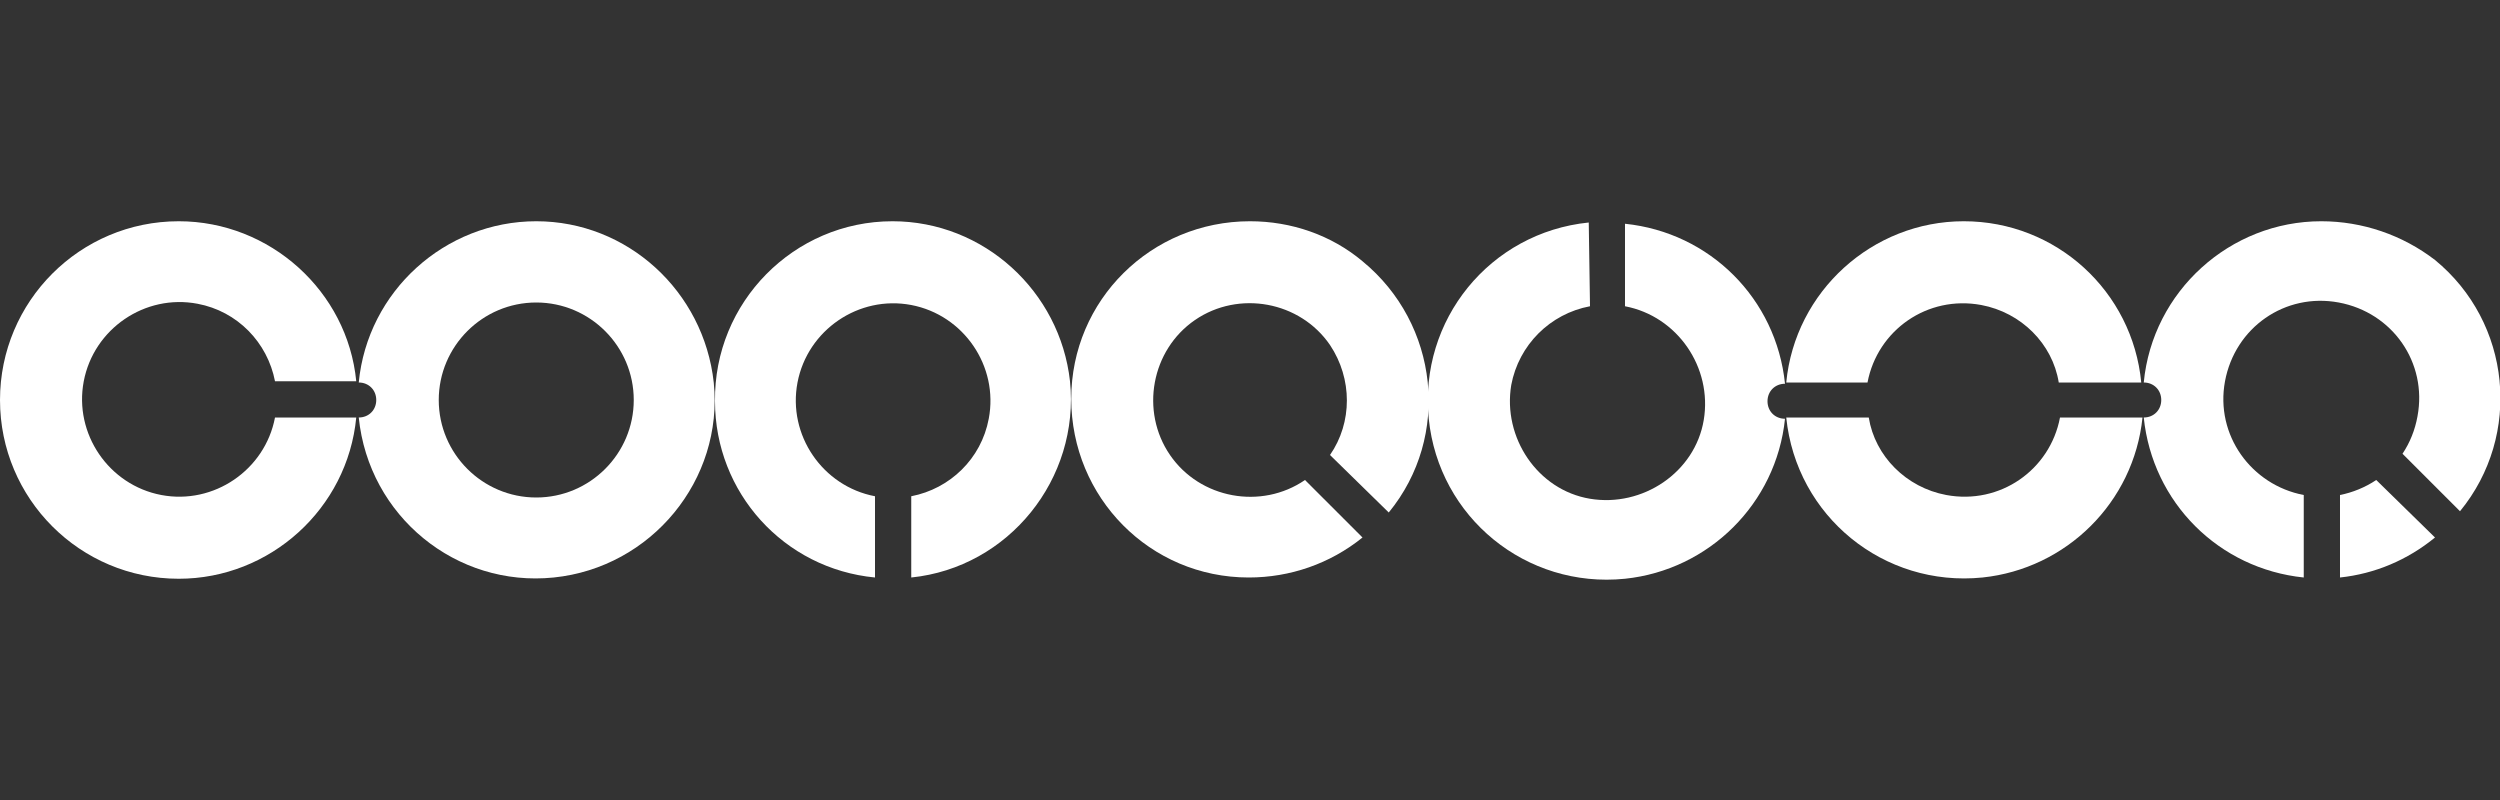 <?xml version="1.0" encoding="utf-8"?>
<!-- Generator: Adobe Illustrator 23.0.2, SVG Export Plug-In . SVG Version: 6.00 Build 0)  -->
<svg version="1.1" id="圖層_1" xmlns="http://www.w3.org/2000/svg" xmlns:xlink="http://www.w3.org/1999/xlink" x="0px" y="0px"
	 viewBox="0 0 200 64" style="enable-background:new 0 0 200 64;" xml:space="preserve">
<rect x="0" y="0" width="200" height="64" fill="#333333" stroke="none"/>
<style type="text/css">
	.st0{fill:none;}
	.st1{fill:#FFFFFF;}
</style>
<title>資產 8</title>
<g>
	<g id="圖層_1-2">
		<rect x="0" class="st0" width="200" height="64"/>
		<path class="st1" d="M14.3,17.7C6.4,17.7,0,24.1,0,32s6.4,14.3,14.3,14.3c7.3,0,13.5-5.6,14.2-12.9H22c-0.8,4.2-4.9,7-9.1,6.2
			s-7-4.9-6.2-9.1c0.8-4.2,4.9-7,9.1-6.2c3.2,0.6,5.6,3.1,6.2,6.2h6.5C27.8,23.3,21.6,17.7,14.3,17.7"/>
		<path class="st1" d="M42.9,17.7c-7.3,0-13.5,5.6-14.2,12.9c0.8,0,1.4,0.6,1.4,1.4s-0.6,1.4-1.4,1.4l0,0
			c0.8,7.9,7.8,13.6,15.6,12.8s13.6-7.8,12.8-15.6C56.3,23.3,50.2,17.7,42.9,17.7z M42.9,39.8c-4.3,0-7.8-3.5-7.8-7.8
			c0-4.3,3.5-7.8,7.8-7.8s7.8,3.5,7.8,7.8S47.2,39.8,42.9,39.8L42.9,39.8z"/>
		<path class="st1" d="M71.4,17.7c-7.9,0-14.3,6.5-14.2,14.4c0,7.3,5.5,13.4,12.8,14.1v-6.5c-4.2-0.8-7-4.9-6.2-9.1
			c0.8-4.2,4.9-7,9.1-6.2c4.2,0.8,7,4.9,6.2,9.1c-0.6,3.2-3.1,5.6-6.2,6.2v6.5c7.8-0.8,13.5-7.9,12.7-15.7
			C84.8,23.3,78.7,17.7,71.4,17.7"/>
		<path class="st1" d="M100,17.7c-7.9,0-14.3,6.3-14.3,14.2c0,7.9,6.3,14.3,14.2,14.3c3.3,0,6.5-1.1,9.1-3.2l-4.6-4.6
			c-3.5,2.4-8.4,1.5-10.8-2c-2.4-3.5-1.5-8.4,2-10.8s8.4-1.5,10.8,2c1.8,2.7,1.8,6.2,0,8.8l4.7,4.6c5-6.1,4-15.1-2.1-20.1
			C106.5,18.8,103.3,17.7,100,17.7"/>
		<path class="st1" d="M127.1,17.8c-7.9,0.8-13.6,7.8-12.8,15.7c0.8,7.9,7.8,13.6,15.7,12.8c6.7-0.7,12.1-6,12.8-12.8
			c-0.8,0-1.4-0.6-1.4-1.4s0.6-1.4,1.4-1.4c-0.7-6.8-6-12.1-12.8-12.8v6.6c4.2,0.8,7,4.9,6.3,9.1s-4.9,7-9.1,6.3s-7-4.9-6.3-9.1
			c0.6-3.2,3.1-5.7,6.3-6.3L127.1,17.8z"/>
		<path class="st1" d="M142.9,33.4c0.8,7.9,7.8,13.6,15.7,12.8c6.7-0.7,12.1-6,12.8-12.8h-6.6c-0.8,4.2-4.8,7-9.1,6.2
			c-3.2-0.6-5.7-3.1-6.2-6.2H142.9z M157.1,17.7c-7.3,0-13.5,5.6-14.2,12.9h6.5c0.8-4.2,4.8-7,9.1-6.2c3.2,0.6,5.7,3.1,6.2,6.2h6.6
			C170.6,23.3,164.5,17.7,157.1,17.7z"/>
		<path class="st1" d="M190.1,38.4c-0.9,0.6-1.9,1-2.9,1.2v6.6c2.8-0.3,5.4-1.4,7.6-3.2L190.1,38.4z M185.7,17.7
			c-7.3,0-13.5,5.6-14.2,12.9c0.8,0,1.4,0.6,1.4,1.4s-0.6,1.4-1.4,1.4c0.7,6.8,6,12.1,12.8,12.8v-6.6c-4.2-0.8-7.1-4.8-6.3-9.1
			s4.8-7.1,9.1-6.3s7.1,4.8,6.3,9.1c-0.2,1.1-0.6,2.1-1.2,3l4.6,4.6c5-6.1,4.1-15.1-2-20.1C192.2,18.8,189,17.7,185.7,17.7
			L185.7,17.7z"/>
	</g>
</g>
</svg>
